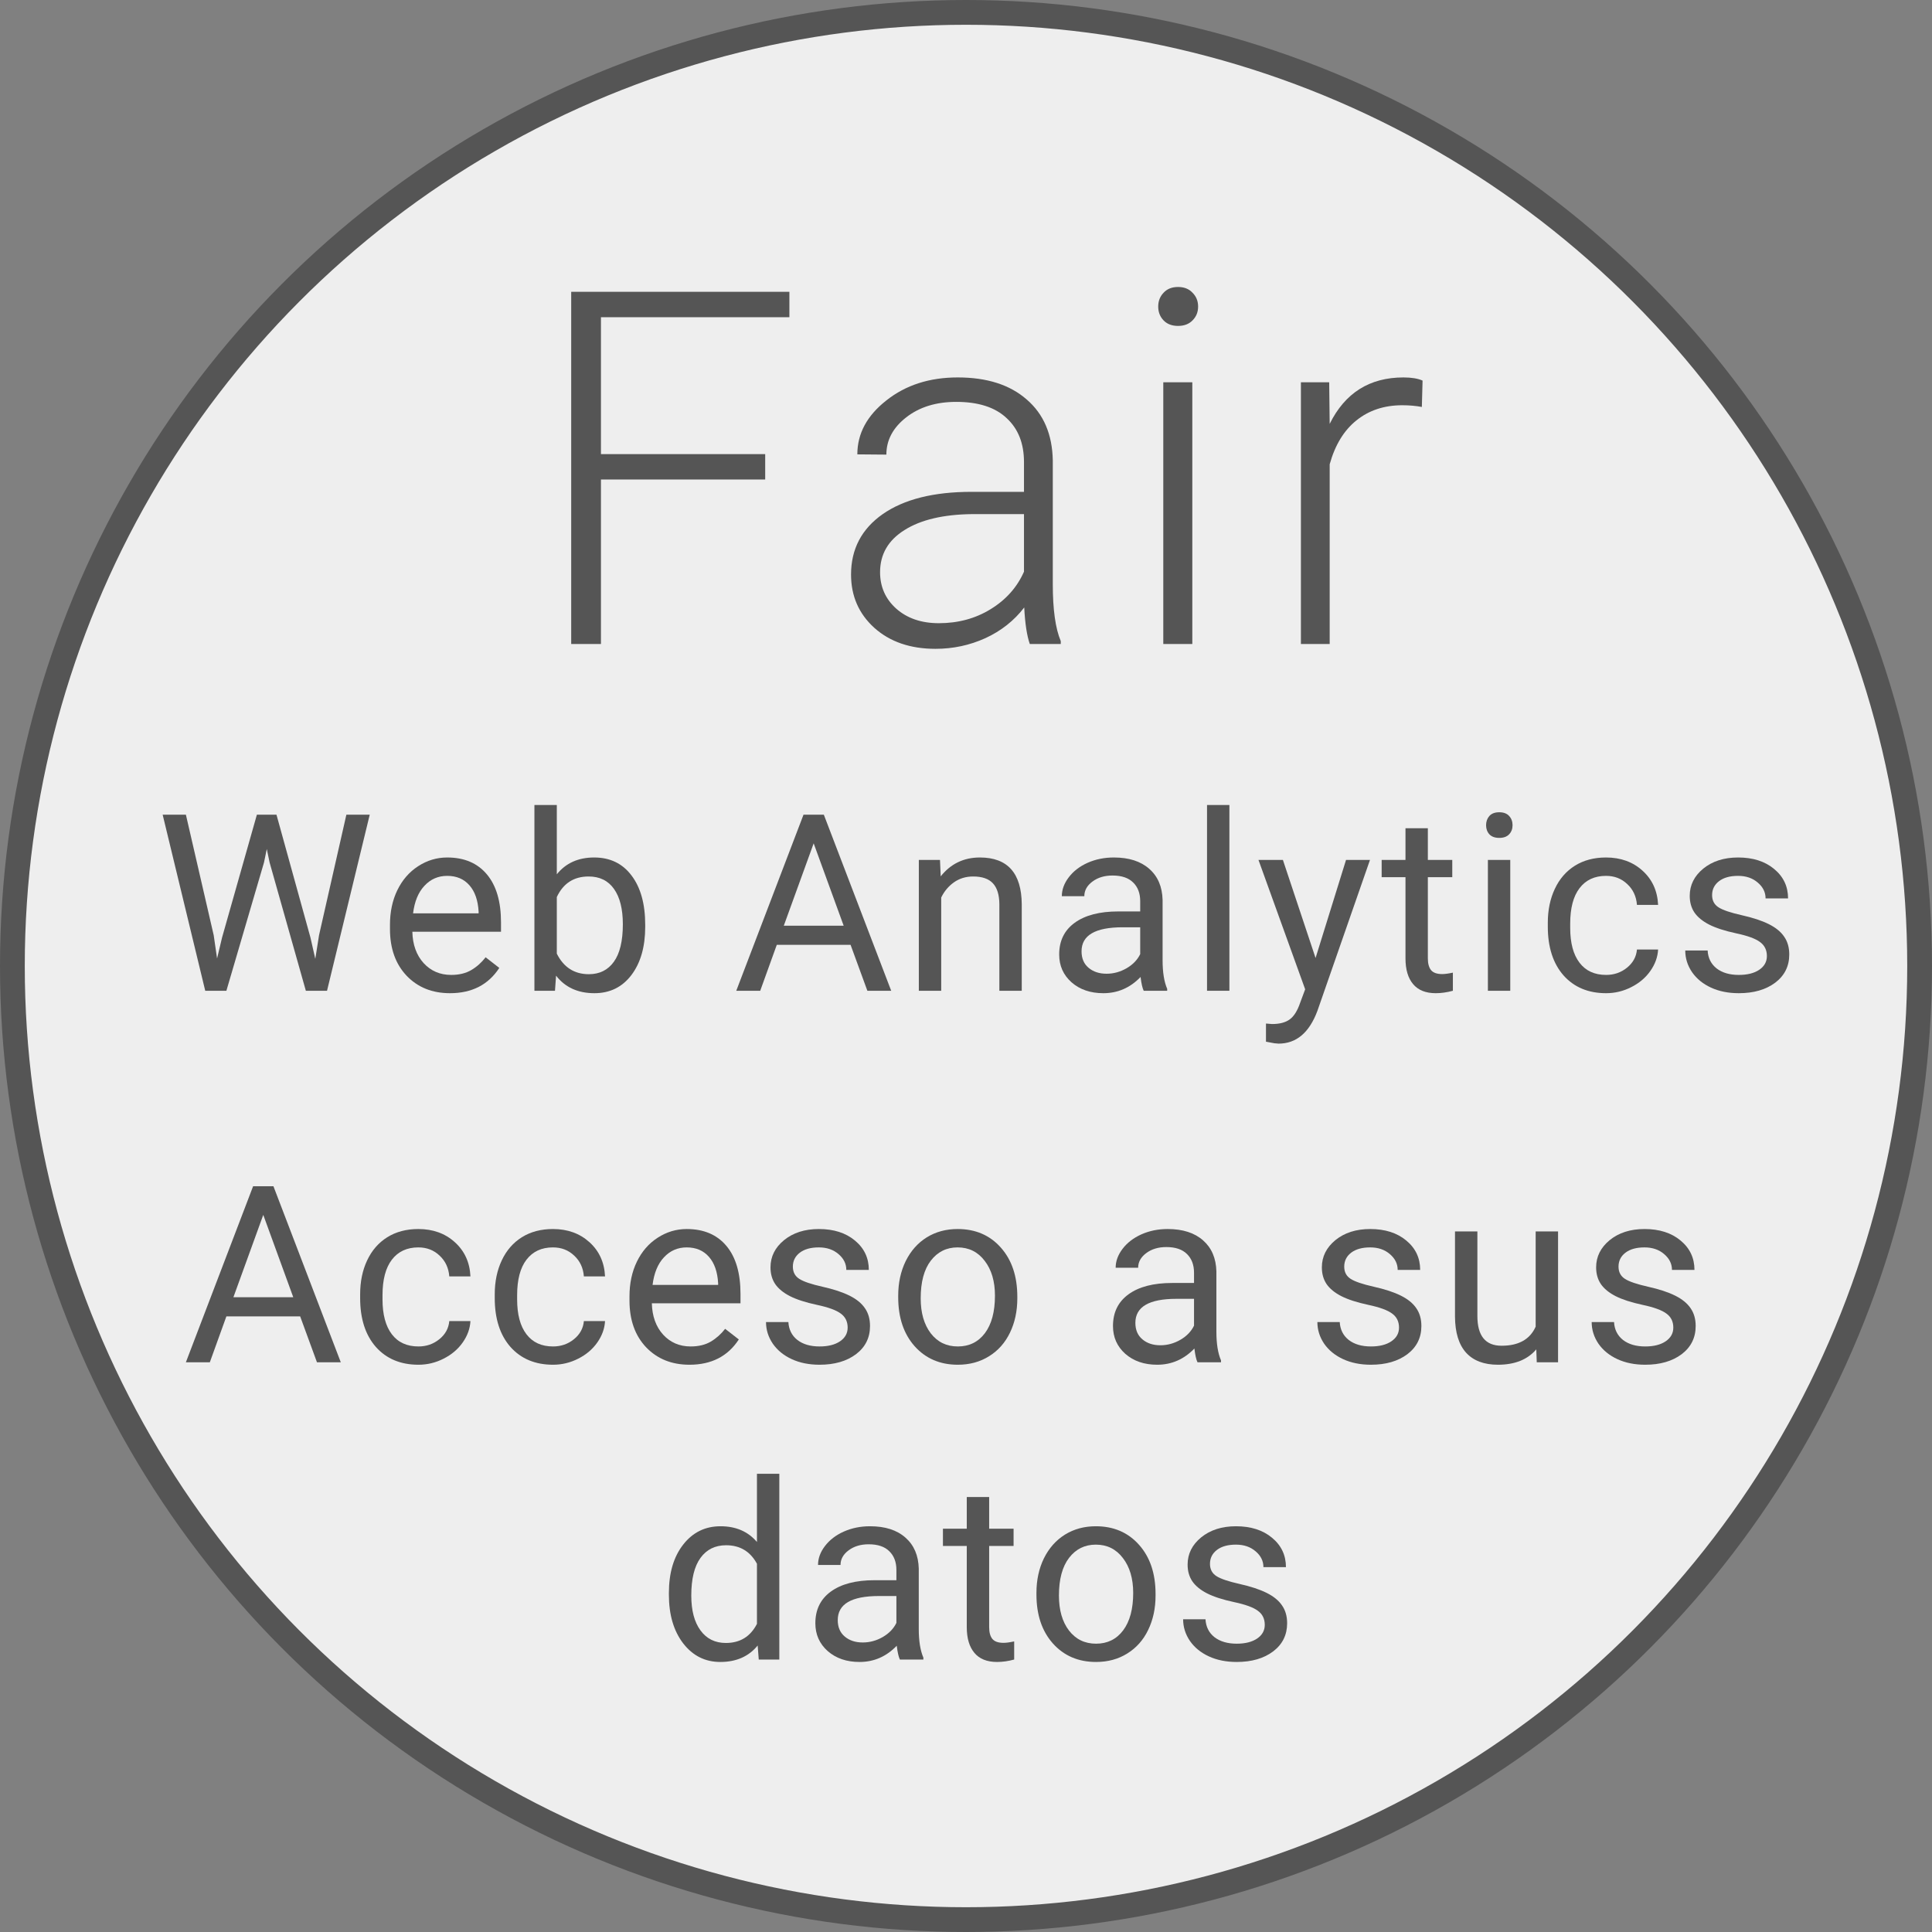<svg width="78" height="78" viewBox="0 0 78 78" fill="none" xmlns="http://www.w3.org/2000/svg">
<rect x="0" y="0" width="78" height="78" fill="#808080" stroke="none"/>
<circle cx="39" cy="39" r="38.5" fill="#EEEEEE" stroke="#555555"/>
<path d="M12.118 53.145H9.14L8.471 55H7.504L10.219 47.891H11.039L13.759 55H12.797L12.118 53.145ZM9.423 52.373H11.84L10.629 49.048L9.423 52.373Z" fill="#555555"/>
<path d="M16.894 54.36C17.216 54.36 17.497 54.263 17.738 54.067C17.979 53.872 18.113 53.628 18.139 53.335H18.993C18.977 53.638 18.873 53.926 18.681 54.199C18.489 54.473 18.231 54.691 17.909 54.853C17.59 55.016 17.252 55.098 16.894 55.098C16.174 55.098 15.601 54.858 15.175 54.38C14.752 53.898 14.54 53.241 14.54 52.407V52.256C14.54 51.742 14.634 51.284 14.823 50.884C15.012 50.483 15.282 50.172 15.634 49.951C15.989 49.73 16.407 49.619 16.889 49.619C17.481 49.619 17.973 49.797 18.363 50.151C18.757 50.506 18.967 50.967 18.993 51.533H18.139C18.113 51.191 17.982 50.911 17.748 50.693C17.517 50.472 17.23 50.361 16.889 50.361C16.43 50.361 16.073 50.527 15.819 50.859C15.569 51.188 15.443 51.665 15.443 52.29V52.461C15.443 53.07 15.569 53.538 15.819 53.867C16.07 54.196 16.428 54.36 16.894 54.36Z" fill="#555555"/>
<path d="M22.328 54.36C22.65 54.36 22.932 54.263 23.173 54.067C23.413 53.872 23.547 53.628 23.573 53.335H24.427C24.411 53.638 24.307 53.926 24.115 54.199C23.923 54.473 23.666 54.691 23.344 54.853C23.024 55.016 22.686 55.098 22.328 55.098C21.608 55.098 21.036 54.858 20.609 54.38C20.186 53.898 19.974 53.241 19.974 52.407V52.256C19.974 51.742 20.069 51.284 20.258 50.884C20.446 50.483 20.717 50.172 21.068 49.951C21.423 49.73 21.841 49.619 22.323 49.619C22.916 49.619 23.407 49.797 23.798 50.151C24.192 50.506 24.401 50.967 24.427 51.533H23.573C23.547 51.191 23.417 50.911 23.182 50.693C22.951 50.472 22.665 50.361 22.323 50.361C21.864 50.361 21.508 50.527 21.254 50.859C21.003 51.188 20.878 51.665 20.878 52.29V52.461C20.878 53.07 21.003 53.538 21.254 53.867C21.504 54.196 21.862 54.36 22.328 54.36Z" fill="#555555"/>
<path d="M27.836 55.098C27.119 55.098 26.537 54.863 26.087 54.395C25.638 53.922 25.414 53.293 25.414 52.505V52.339C25.414 51.815 25.513 51.348 25.712 50.938C25.913 50.524 26.193 50.202 26.551 49.971C26.913 49.736 27.303 49.619 27.723 49.619C28.41 49.619 28.944 49.845 29.325 50.298C29.706 50.75 29.896 51.398 29.896 52.241V52.617H26.317C26.33 53.138 26.481 53.56 26.771 53.882C27.064 54.201 27.435 54.36 27.884 54.36C28.203 54.36 28.474 54.295 28.695 54.165C28.916 54.035 29.11 53.862 29.276 53.648L29.828 54.077C29.385 54.758 28.721 55.098 27.836 55.098ZM27.723 50.361C27.359 50.361 27.053 50.495 26.805 50.762C26.558 51.025 26.405 51.397 26.346 51.875H28.993V51.807C28.967 51.348 28.843 50.993 28.622 50.742C28.4 50.488 28.101 50.361 27.723 50.361Z" fill="#555555"/>
<path d="M34.222 53.599C34.222 53.355 34.129 53.166 33.944 53.032C33.761 52.895 33.441 52.778 32.982 52.681C32.526 52.583 32.163 52.466 31.893 52.329C31.626 52.192 31.427 52.03 31.297 51.841C31.17 51.652 31.107 51.427 31.107 51.167C31.107 50.734 31.289 50.368 31.654 50.068C32.022 49.769 32.49 49.619 33.06 49.619C33.659 49.619 34.144 49.774 34.515 50.083C34.889 50.392 35.077 50.788 35.077 51.27H34.168C34.168 51.022 34.063 50.809 33.851 50.63C33.643 50.451 33.379 50.361 33.06 50.361C32.731 50.361 32.474 50.433 32.288 50.576C32.103 50.719 32.01 50.907 32.01 51.138C32.01 51.356 32.096 51.52 32.269 51.631C32.441 51.742 32.752 51.847 33.202 51.948C33.654 52.049 34.02 52.17 34.3 52.31C34.58 52.45 34.787 52.619 34.92 52.817C35.057 53.013 35.125 53.252 35.125 53.535C35.125 54.007 34.937 54.386 34.559 54.673C34.181 54.956 33.691 55.098 33.089 55.098C32.666 55.098 32.292 55.023 31.966 54.873C31.641 54.723 31.385 54.515 31.2 54.248C31.017 53.978 30.926 53.687 30.926 53.374H31.829C31.846 53.677 31.966 53.918 32.191 54.097C32.419 54.273 32.718 54.36 33.089 54.36C33.431 54.36 33.705 54.292 33.91 54.155C34.118 54.015 34.222 53.83 34.222 53.599Z" fill="#555555"/>
<path d="M36.263 52.31C36.263 51.792 36.364 51.327 36.566 50.913C36.771 50.5 37.054 50.181 37.415 49.956C37.78 49.731 38.195 49.619 38.66 49.619C39.38 49.619 39.961 49.868 40.404 50.366C40.849 50.864 41.072 51.527 41.072 52.353V52.417C41.072 52.931 40.973 53.394 40.775 53.804C40.579 54.211 40.298 54.528 39.93 54.756C39.565 54.984 39.145 55.098 38.67 55.098C37.954 55.098 37.373 54.849 36.927 54.351C36.484 53.852 36.263 53.193 36.263 52.373V52.31ZM37.171 52.417C37.171 53.003 37.306 53.473 37.576 53.828C37.85 54.183 38.214 54.36 38.67 54.36C39.129 54.36 39.494 54.181 39.764 53.823C40.034 53.462 40.169 52.957 40.169 52.31C40.169 51.73 40.031 51.261 39.754 50.903C39.481 50.542 39.116 50.361 38.66 50.361C38.214 50.361 37.855 50.539 37.581 50.894C37.308 51.248 37.171 51.756 37.171 52.417Z" fill="#555555"/>
<path d="M48.347 55C48.295 54.896 48.253 54.71 48.221 54.443C47.801 54.88 47.299 55.098 46.717 55.098C46.196 55.098 45.768 54.951 45.432 54.658C45.1 54.362 44.934 53.988 44.934 53.535C44.934 52.985 45.143 52.559 45.559 52.256C45.979 51.95 46.569 51.797 47.327 51.797H48.206V51.382C48.206 51.066 48.111 50.815 47.923 50.63C47.734 50.441 47.456 50.347 47.088 50.347C46.765 50.347 46.495 50.428 46.277 50.591C46.059 50.754 45.95 50.95 45.95 51.182H45.042C45.042 50.918 45.135 50.664 45.32 50.42C45.509 50.172 45.763 49.977 46.082 49.834C46.404 49.691 46.757 49.619 47.141 49.619C47.75 49.619 48.227 49.772 48.572 50.078C48.917 50.381 49.096 50.799 49.109 51.333V53.765C49.109 54.25 49.171 54.635 49.295 54.922V55H48.347ZM46.848 54.312C47.132 54.312 47.4 54.238 47.654 54.092C47.908 53.945 48.092 53.755 48.206 53.52V52.437H47.498C46.391 52.437 45.838 52.76 45.838 53.408C45.838 53.691 45.932 53.913 46.121 54.072C46.31 54.232 46.552 54.312 46.848 54.312Z" fill="#555555"/>
<path d="M56.482 53.599C56.482 53.355 56.389 53.166 56.203 53.032C56.021 52.895 55.701 52.778 55.242 52.681C54.786 52.583 54.423 52.466 54.153 52.329C53.886 52.192 53.687 52.03 53.557 51.841C53.43 51.652 53.367 51.427 53.367 51.167C53.367 50.734 53.549 50.368 53.913 50.068C54.281 49.769 54.75 49.619 55.32 49.619C55.919 49.619 56.404 49.774 56.775 50.083C57.149 50.392 57.336 50.788 57.336 51.27H56.428C56.428 51.022 56.322 50.809 56.111 50.63C55.902 50.451 55.639 50.361 55.32 50.361C54.991 50.361 54.734 50.433 54.548 50.576C54.363 50.719 54.27 50.907 54.27 51.138C54.27 51.356 54.356 51.52 54.529 51.631C54.701 51.742 55.012 51.847 55.461 51.948C55.914 52.049 56.28 52.17 56.56 52.31C56.84 52.45 57.047 52.619 57.18 52.817C57.317 53.013 57.385 53.252 57.385 53.535C57.385 54.007 57.196 54.386 56.819 54.673C56.441 54.956 55.951 55.098 55.349 55.098C54.926 55.098 54.551 55.023 54.226 54.873C53.901 54.723 53.645 54.515 53.459 54.248C53.277 53.978 53.186 53.687 53.186 53.374H54.089C54.105 53.677 54.226 53.918 54.451 54.097C54.678 54.273 54.978 54.36 55.349 54.36C55.691 54.36 55.964 54.292 56.169 54.155C56.378 54.015 56.482 53.83 56.482 53.599Z" fill="#555555"/>
<path d="M62.024 54.477C61.672 54.891 61.156 55.098 60.476 55.098C59.913 55.098 59.483 54.935 59.187 54.609C58.894 54.281 58.746 53.796 58.742 53.154V49.717H59.646V53.13C59.646 53.931 59.971 54.331 60.622 54.331C61.312 54.331 61.771 54.074 61.999 53.56V49.717H62.903V55H62.043L62.024 54.477Z" fill="#555555"/>
<path d="M67.556 53.599C67.556 53.355 67.463 53.166 67.277 53.032C67.095 52.895 66.774 52.778 66.315 52.681C65.86 52.583 65.497 52.466 65.227 52.329C64.96 52.192 64.761 52.03 64.631 51.841C64.504 51.652 64.44 51.427 64.44 51.167C64.44 50.734 64.623 50.368 64.987 50.068C65.355 49.769 65.824 49.619 66.394 49.619C66.993 49.619 67.478 49.774 67.849 50.083C68.223 50.392 68.41 50.788 68.41 51.27H67.502C67.502 51.022 67.396 50.809 67.185 50.63C66.976 50.451 66.713 50.361 66.394 50.361C66.065 50.361 65.808 50.433 65.622 50.576C65.436 50.719 65.344 50.907 65.344 51.138C65.344 51.356 65.43 51.52 65.603 51.631C65.775 51.742 66.086 51.847 66.535 51.948C66.988 52.049 67.354 52.17 67.634 52.31C67.914 52.45 68.12 52.619 68.254 52.817C68.391 53.013 68.459 53.252 68.459 53.535C68.459 54.007 68.27 54.386 67.893 54.673C67.515 54.956 67.025 55.098 66.423 55.098C66 55.098 65.625 55.023 65.3 54.873C64.974 54.723 64.719 54.515 64.533 54.248C64.351 53.978 64.26 53.687 64.26 53.374H65.163C65.179 53.677 65.3 53.918 65.524 54.097C65.752 54.273 66.052 54.36 66.423 54.36C66.765 54.36 67.038 54.292 67.243 54.155C67.451 54.015 67.556 53.83 67.556 53.599Z" fill="#555555"/>
<path d="M27.005 64.314C27.005 63.504 27.197 62.853 27.581 62.361C27.966 61.867 28.468 61.619 29.09 61.619C29.709 61.619 30.199 61.831 30.56 62.254V59.5H31.463V67H30.633L30.589 66.434C30.228 66.876 29.725 67.098 29.081 67.098C28.468 67.098 27.969 66.847 27.581 66.346C27.197 65.844 27.005 65.19 27.005 64.383V64.314ZM27.909 64.417C27.909 65.016 28.032 65.485 28.28 65.823C28.527 66.162 28.869 66.331 29.305 66.331C29.878 66.331 30.296 66.074 30.56 65.56V63.133C30.29 62.635 29.875 62.386 29.315 62.386C28.872 62.386 28.527 62.557 28.28 62.898C28.032 63.24 27.909 63.746 27.909 64.417Z" fill="#555555"/>
<path d="M36.331 67C36.279 66.896 36.237 66.71 36.204 66.443C35.784 66.88 35.283 67.098 34.7 67.098C34.18 67.098 33.752 66.951 33.416 66.658C33.084 66.362 32.918 65.988 32.918 65.535C32.918 64.985 33.127 64.559 33.543 64.256C33.963 63.95 34.552 63.797 35.311 63.797H36.19V63.382C36.19 63.066 36.095 62.815 35.906 62.63C35.718 62.441 35.439 62.347 35.072 62.347C34.749 62.347 34.479 62.428 34.261 62.591C34.043 62.754 33.934 62.95 33.934 63.182H33.026C33.026 62.918 33.118 62.664 33.304 62.42C33.493 62.172 33.747 61.977 34.066 61.834C34.388 61.691 34.741 61.619 35.125 61.619C35.734 61.619 36.211 61.772 36.556 62.078C36.901 62.381 37.08 62.799 37.093 63.333V65.765C37.093 66.25 37.155 66.635 37.279 66.922V67H36.331ZM34.832 66.311C35.115 66.311 35.384 66.238 35.638 66.092C35.892 65.945 36.076 65.755 36.19 65.52V64.436H35.482C34.375 64.436 33.822 64.76 33.822 65.408C33.822 65.691 33.916 65.913 34.105 66.072C34.294 66.232 34.536 66.311 34.832 66.311Z" fill="#555555"/>
<path d="M39.935 60.438V61.717H40.921V62.415H39.935V65.691C39.935 65.903 39.978 66.062 40.066 66.17C40.154 66.274 40.304 66.326 40.516 66.326C40.62 66.326 40.763 66.307 40.945 66.268V67C40.708 67.065 40.477 67.098 40.252 67.098C39.848 67.098 39.544 66.976 39.339 66.731C39.134 66.487 39.031 66.141 39.031 65.691V62.415H38.069V61.717H39.031V60.438H39.935Z" fill="#555555"/>
<path d="M41.844 64.31C41.844 63.792 41.944 63.327 42.146 62.913C42.351 62.5 42.635 62.181 42.996 61.956C43.361 61.731 43.776 61.619 44.241 61.619C44.96 61.619 45.541 61.868 45.984 62.366C46.43 62.864 46.653 63.527 46.653 64.353V64.417C46.653 64.931 46.554 65.394 46.355 65.804C46.16 66.211 45.878 66.528 45.511 66.756C45.146 66.984 44.726 67.098 44.251 67.098C43.535 67.098 42.954 66.849 42.508 66.351C42.065 65.853 41.844 65.193 41.844 64.373V64.31ZM42.752 64.417C42.752 65.003 42.887 65.473 43.157 65.828C43.431 66.183 43.795 66.36 44.251 66.36C44.71 66.36 45.074 66.181 45.344 65.823C45.615 65.462 45.75 64.957 45.75 64.31C45.75 63.73 45.611 63.261 45.335 62.903C45.061 62.542 44.697 62.361 44.241 62.361C43.795 62.361 43.435 62.539 43.162 62.894C42.889 63.248 42.752 63.756 42.752 64.417Z" fill="#555555"/>
<path d="M51.062 65.599C51.062 65.355 50.969 65.166 50.784 65.032C50.602 64.895 50.281 64.778 49.822 64.681C49.366 64.583 49.003 64.466 48.733 64.329C48.466 64.192 48.267 64.03 48.137 63.841C48.01 63.652 47.947 63.427 47.947 63.167C47.947 62.734 48.129 62.368 48.494 62.068C48.862 61.769 49.33 61.619 49.9 61.619C50.499 61.619 50.984 61.774 51.355 62.083C51.729 62.392 51.917 62.788 51.917 63.27H51.008C51.008 63.022 50.903 62.809 50.691 62.63C50.483 62.451 50.219 62.361 49.9 62.361C49.571 62.361 49.314 62.433 49.129 62.576C48.943 62.719 48.85 62.907 48.85 63.138C48.85 63.356 48.937 63.52 49.109 63.631C49.282 63.742 49.592 63.847 50.042 63.948C50.494 64.049 50.86 64.17 51.14 64.31C51.42 64.45 51.627 64.619 51.76 64.817C51.897 65.013 51.965 65.252 51.965 65.535C51.965 66.007 51.777 66.386 51.399 66.673C51.021 66.956 50.532 67.098 49.929 67.098C49.506 67.098 49.132 67.023 48.806 66.873C48.481 66.723 48.225 66.515 48.04 66.248C47.857 65.978 47.766 65.686 47.766 65.374H48.669C48.686 65.677 48.806 65.918 49.031 66.097C49.259 66.272 49.558 66.36 49.929 66.36C50.271 66.36 50.544 66.292 50.75 66.155C50.958 66.015 51.062 65.83 51.062 65.599Z" fill="#555555"/>
<path d="M8.628 37.759L8.764 38.696L8.965 37.852L10.371 32.891H11.162L12.534 37.852L12.729 38.711L12.881 37.754L13.984 32.891H14.927L13.203 40H12.348L10.884 34.819L10.771 34.277L10.659 34.819L9.14 40H8.286L6.567 32.891H7.505L8.628 37.759Z" fill="#555555"/>
<path d="M18.166 40.098C17.45 40.098 16.867 39.863 16.418 39.395C15.969 38.922 15.744 38.293 15.744 37.505V37.339C15.744 36.815 15.843 36.348 16.042 35.938C16.244 35.524 16.524 35.202 16.882 34.971C17.243 34.736 17.634 34.619 18.054 34.619C18.741 34.619 19.274 34.845 19.655 35.298C20.036 35.75 20.227 36.398 20.227 37.241V37.617H16.648C16.66 38.138 16.812 38.56 17.102 38.882C17.395 39.201 17.766 39.36 18.215 39.36C18.534 39.36 18.804 39.295 19.025 39.165C19.247 39.035 19.44 38.862 19.606 38.648L20.158 39.077C19.715 39.758 19.051 40.098 18.166 40.098ZM18.054 35.361C17.689 35.361 17.383 35.495 17.136 35.762C16.888 36.025 16.735 36.397 16.677 36.875H19.323V36.807C19.297 36.348 19.174 35.993 18.952 35.742C18.731 35.488 18.431 35.361 18.054 35.361Z" fill="#555555"/>
<path d="M26.049 37.417C26.049 38.224 25.863 38.874 25.492 39.365C25.121 39.853 24.623 40.098 23.998 40.098C23.331 40.098 22.815 39.862 22.45 39.39L22.406 40H21.576V32.5H22.48V35.298C22.844 34.845 23.347 34.619 23.988 34.619C24.63 34.619 25.133 34.862 25.497 35.347C25.865 35.832 26.049 36.496 26.049 37.339V37.417ZM25.146 37.315C25.146 36.699 25.027 36.224 24.789 35.889C24.552 35.553 24.21 35.386 23.764 35.386C23.168 35.386 22.74 35.662 22.48 36.216V38.501C22.756 39.054 23.188 39.331 23.774 39.331C24.207 39.331 24.544 39.163 24.784 38.828C25.025 38.493 25.146 37.988 25.146 37.315Z" fill="#555555"/>
<path d="M34.34 38.145H31.361L30.692 40H29.725L32.44 32.891H33.26L35.98 40H35.018L34.34 38.145ZM31.644 37.373H34.061L32.85 34.048L31.644 37.373Z" fill="#555555"/>
<path d="M37.95 34.717L37.979 35.381C38.383 34.873 38.91 34.619 39.561 34.619C40.678 34.619 41.241 35.249 41.251 36.509V40H40.347V36.504C40.344 36.123 40.256 35.842 40.084 35.659C39.914 35.477 39.649 35.386 39.288 35.386C38.995 35.386 38.738 35.464 38.516 35.62C38.295 35.776 38.123 35.981 37.999 36.235V40H37.096V34.717H37.95Z" fill="#555555"/>
<path d="M46.175 40C46.123 39.896 46.08 39.71 46.048 39.443C45.628 39.88 45.127 40.098 44.544 40.098C44.023 40.098 43.595 39.951 43.26 39.658C42.928 39.362 42.762 38.988 42.762 38.535C42.762 37.985 42.97 37.559 43.387 37.256C43.807 36.95 44.396 36.797 45.154 36.797H46.033V36.382C46.033 36.066 45.939 35.815 45.75 35.63C45.561 35.441 45.283 35.347 44.915 35.347C44.593 35.347 44.323 35.428 44.105 35.591C43.886 35.754 43.777 35.95 43.777 36.182H42.869C42.869 35.918 42.962 35.664 43.148 35.42C43.336 35.172 43.59 34.977 43.909 34.834C44.231 34.691 44.585 34.619 44.969 34.619C45.578 34.619 46.054 34.772 46.399 35.078C46.745 35.381 46.923 35.799 46.937 36.333V38.765C46.937 39.25 46.998 39.635 47.122 39.922V40H46.175ZM44.676 39.312C44.959 39.312 45.227 39.238 45.481 39.092C45.735 38.945 45.919 38.755 46.033 38.52V37.437H45.325C44.218 37.437 43.665 37.76 43.665 38.408C43.665 38.691 43.759 38.913 43.948 39.072C44.137 39.232 44.38 39.312 44.676 39.312Z" fill="#555555"/>
<path d="M49.634 40H48.731V32.5H49.634V40Z" fill="#555555"/>
<path d="M53.113 38.677L54.343 34.717H55.31L53.186 40.815C52.857 41.694 52.335 42.134 51.619 42.134L51.448 42.119L51.111 42.056V41.323L51.355 41.343C51.661 41.343 51.898 41.281 52.068 41.157C52.24 41.033 52.382 40.807 52.493 40.478L52.693 39.941L50.808 34.717H51.794L53.113 38.677Z" fill="#555555"/>
<path d="M57.646 33.438V34.717H58.632V35.415H57.646V38.691C57.646 38.903 57.69 39.062 57.778 39.17C57.866 39.274 58.016 39.326 58.227 39.326C58.331 39.326 58.474 39.307 58.657 39.268V40C58.419 40.065 58.188 40.098 57.964 40.098C57.56 40.098 57.255 39.976 57.05 39.731C56.845 39.487 56.743 39.141 56.743 38.691V35.415H55.781V34.717H56.743V33.438H57.646Z" fill="#555555"/>
<path d="M60.973 40H60.07V34.717H60.973V40ZM59.997 33.315C59.997 33.169 60.041 33.045 60.129 32.944C60.22 32.843 60.353 32.793 60.529 32.793C60.705 32.793 60.838 32.843 60.929 32.944C61.021 33.045 61.066 33.169 61.066 33.315C61.066 33.462 61.021 33.584 60.929 33.682C60.838 33.779 60.705 33.828 60.529 33.828C60.353 33.828 60.22 33.779 60.129 33.682C60.041 33.584 59.997 33.462 59.997 33.315Z" fill="#555555"/>
<path d="M64.843 39.36C65.165 39.36 65.447 39.263 65.688 39.067C65.928 38.872 66.062 38.628 66.088 38.335H66.942C66.926 38.638 66.822 38.926 66.63 39.199C66.438 39.473 66.181 39.691 65.858 39.853C65.539 40.016 65.201 40.098 64.843 40.098C64.123 40.098 63.55 39.858 63.124 39.38C62.701 38.898 62.489 38.241 62.489 37.407V37.256C62.489 36.742 62.584 36.284 62.773 35.884C62.961 35.483 63.231 35.172 63.583 34.951C63.938 34.73 64.356 34.619 64.838 34.619C65.43 34.619 65.922 34.797 66.312 35.151C66.706 35.506 66.916 35.967 66.942 36.533H66.088C66.062 36.191 65.932 35.911 65.697 35.693C65.466 35.472 65.18 35.361 64.838 35.361C64.379 35.361 64.022 35.527 63.769 35.859C63.518 36.188 63.393 36.665 63.393 37.29V37.461C63.393 38.07 63.518 38.538 63.769 38.867C64.019 39.196 64.377 39.36 64.843 39.36Z" fill="#555555"/>
<path d="M71.334 38.599C71.334 38.355 71.241 38.166 71.056 38.032C70.874 37.895 70.553 37.778 70.094 37.681C69.638 37.583 69.275 37.466 69.005 37.329C68.738 37.192 68.54 37.03 68.409 36.841C68.282 36.652 68.219 36.427 68.219 36.167C68.219 35.734 68.401 35.368 68.766 35.068C69.134 34.769 69.602 34.619 70.172 34.619C70.771 34.619 71.256 34.774 71.627 35.083C72.001 35.392 72.189 35.788 72.189 36.27H71.281C71.281 36.022 71.175 35.809 70.963 35.63C70.755 35.451 70.491 35.361 70.172 35.361C69.843 35.361 69.586 35.433 69.401 35.576C69.215 35.719 69.122 35.907 69.122 36.138C69.122 36.356 69.209 36.52 69.381 36.631C69.554 36.742 69.865 36.847 70.314 36.948C70.766 37.049 71.132 37.17 71.412 37.31C71.692 37.45 71.899 37.619 72.032 37.817C72.169 38.013 72.237 38.252 72.237 38.535C72.237 39.007 72.049 39.386 71.671 39.673C71.293 39.956 70.804 40.098 70.201 40.098C69.778 40.098 69.404 40.023 69.078 39.873C68.753 39.723 68.497 39.515 68.312 39.248C68.129 38.978 68.038 38.687 68.038 38.374H68.942C68.958 38.677 69.078 38.918 69.303 39.097C69.531 39.273 69.83 39.36 70.201 39.36C70.543 39.36 70.817 39.292 71.022 39.155C71.23 39.015 71.334 38.83 71.334 38.599Z" fill="#555555"/>
<path d="M30.893 19.359H24.262V26H23.061V11.781H31.87V12.807H24.262V18.334H30.893V19.359Z" fill="#555555"/>
<path d="M41.576 26C41.459 25.668 41.384 25.176 41.351 24.525C40.941 25.059 40.417 25.473 39.779 25.766C39.147 26.052 38.477 26.195 37.767 26.195C36.752 26.195 35.928 25.912 35.297 25.346C34.672 24.779 34.359 24.063 34.359 23.197C34.359 22.169 34.785 21.355 35.638 20.756C36.498 20.157 37.692 19.857 39.222 19.857H41.341V18.656C41.341 17.901 41.107 17.309 40.638 16.879C40.176 16.443 39.499 16.225 38.607 16.225C37.793 16.225 37.119 16.433 36.586 16.85C36.052 17.266 35.785 17.768 35.785 18.354L34.613 18.344C34.613 17.504 35.004 16.778 35.785 16.166C36.566 15.547 37.526 15.238 38.666 15.238C39.844 15.238 40.772 15.534 41.449 16.127C42.132 16.713 42.484 17.533 42.504 18.588V23.588C42.504 24.61 42.611 25.375 42.826 25.883V26H41.576ZM37.904 25.16C38.685 25.16 39.382 24.971 39.994 24.594C40.612 24.216 41.062 23.712 41.341 23.08V20.756H39.252C38.086 20.769 37.175 20.984 36.517 21.4C35.86 21.811 35.531 22.377 35.531 23.1C35.531 23.692 35.749 24.184 36.185 24.574C36.628 24.965 37.201 25.16 37.904 25.16Z" fill="#555555"/>
<path d="M48.137 26H46.965V15.434H48.137V26ZM46.76 12.377C46.76 12.156 46.832 11.97 46.975 11.82C47.118 11.664 47.313 11.586 47.561 11.586C47.808 11.586 48.004 11.664 48.147 11.82C48.297 11.97 48.371 12.156 48.371 12.377C48.371 12.598 48.297 12.784 48.147 12.934C48.004 13.083 47.808 13.158 47.561 13.158C47.313 13.158 47.118 13.083 46.975 12.934C46.832 12.784 46.76 12.598 46.76 12.377Z" fill="#555555"/>
<path d="M57.404 16.43C57.156 16.384 56.892 16.361 56.612 16.361C55.883 16.361 55.265 16.566 54.757 16.977C54.256 17.38 53.898 17.969 53.683 18.744V26H52.521V15.434H53.663L53.683 17.113C54.301 15.863 55.294 15.238 56.661 15.238C56.987 15.238 57.244 15.281 57.433 15.365L57.404 16.43Z" fill="#555555"/>
</svg>

